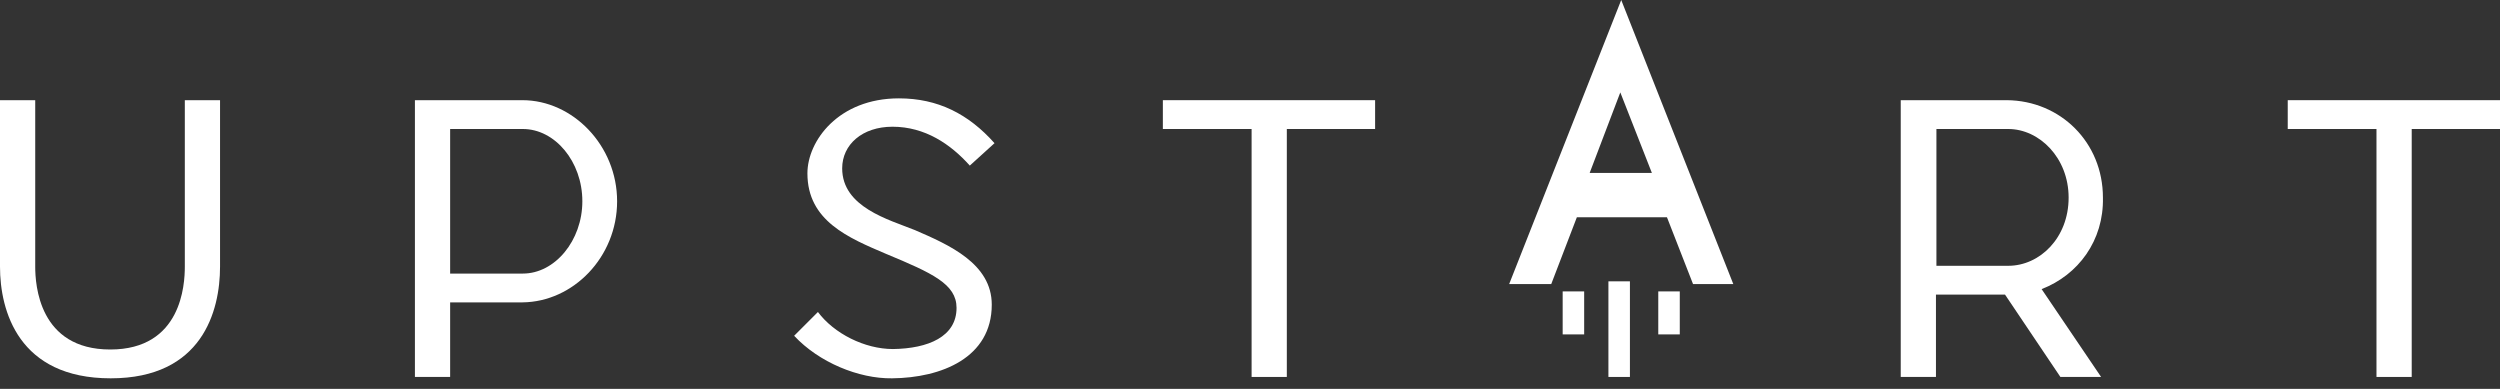 <svg width="180" height="28" viewBox="0 0 180 28" fill="none" xmlns="http://www.w3.org/2000/svg">
<rect x="0" y="0" width="180" height="28" fill="#333333" stroke="none"/>
<path d="M15.843 19.202C15.843 22.397 14.558 27.239 7.971 27.239C1.318 27.239 6.10352e-05 22.364 6.10352e-05 19.202V7.213H2.536V19.202C2.536 20.487 2.8 25.164 7.938 25.164C13.076 25.164 13.307 20.487 13.307 19.202V7.213H15.843V19.202Z" fill="white"/>
<path d="M116.728 0L108.659 20.454H111.689L113.533 15.645H120.022L121.899 20.454H124.798L116.728 0ZM118.935 12.45H114.456L116.662 6.653L118.935 12.45Z" fill="white"/>
<path d="M37.614 21.771H32.41V27.14H29.874V7.213H37.614C41.237 7.213 44.432 10.474 44.432 14.492C44.432 18.511 41.27 21.738 37.614 21.771ZM41.929 14.492C41.929 11.627 39.953 9.288 37.647 9.288H32.41V19.697H37.647C39.953 19.697 41.929 17.325 41.929 14.492Z" fill="white"/>
<path d="M71.407 21.936C71.407 25.757 67.784 27.206 64.227 27.239C61.823 27.272 58.957 26.086 57.178 24.176L58.891 22.463C60.044 24.011 62.251 25.131 64.293 25.131C66.829 25.098 68.871 24.242 68.871 22.167C68.871 20.454 67.126 19.663 63.799 18.28C61.098 17.127 58.134 15.909 58.134 12.483C58.134 10.145 60.373 7.082 64.721 7.082C67.521 7.082 69.728 8.201 71.605 10.309L69.826 11.923C68.443 10.375 66.599 9.124 64.26 9.124C62.086 9.124 60.637 10.408 60.637 12.121C60.637 14.921 63.996 15.81 65.874 16.567C68.311 17.621 71.407 18.972 71.407 21.936Z" fill="white"/>
<path d="M92.651 9.288V27.14H90.115V9.288H83.726V7.213H99.008V9.288H92.651Z" fill="white"/>
<path d="M146.997 20.816L151.279 27.14H148.348L144.362 21.212H139.389V27.14H136.853V7.213H144.494C148.348 7.246 151.411 10.244 151.411 14.229C151.477 17.325 149.632 19.795 146.997 20.816ZM144.593 19.137C146.866 19.137 148.941 17.127 148.941 14.229C148.941 11.363 146.833 9.288 144.593 9.288H139.422V19.137H144.593Z" fill="white"/>
<path d="M173.643 9.288V27.14H171.107V9.288H164.717V7.213H180V9.288H173.643Z" fill="white"/>
<path d="M117.354 20.256H115.806V27.14H117.354V20.256Z" fill="white"/>
<path d="M114.06 20.981H112.512V24.077H114.06V20.981Z" fill="white"/>
<path d="M120.944 20.981H119.396V24.077H120.944V20.981Z" fill="white"/>
</svg>
